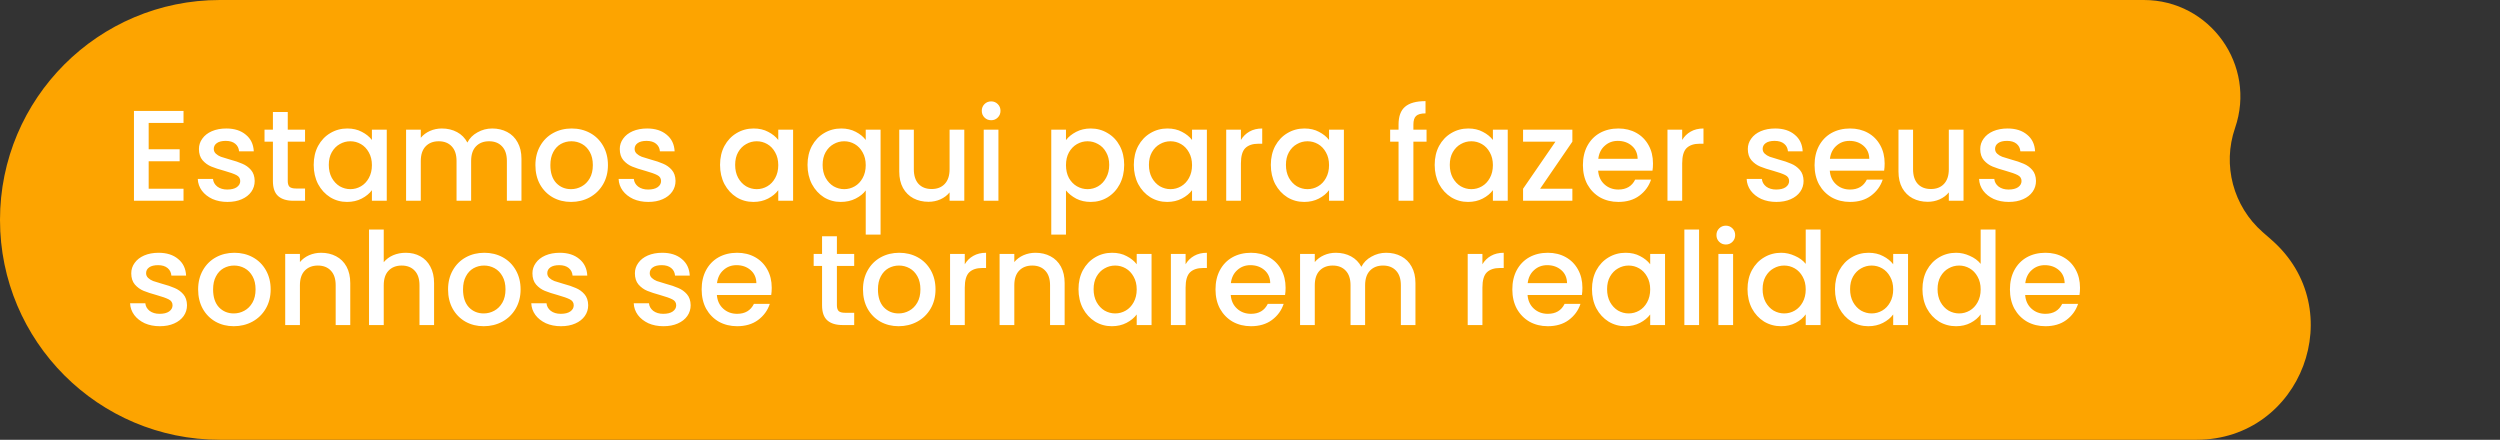<svg width="523" height="92" viewBox="0 0 523 92" fill="none" xmlns="http://www.w3.org/2000/svg">
<rect x="0" y="0" width="523" height="92" fill="#333333" stroke="none"/>
<path d="M0 46C0 20.595 20.595 0 46 0H448.483C462.356 0 472.098 13.668 467.572 26.782V26.782C464.892 34.546 467.182 43.16 473.363 48.568L475.217 50.19C491.795 64.696 481.536 92 459.508 92H46C20.595 92 0 71.405 0 46V46Z" fill="#FDA400"/>
<path d="M31.103 25.719V31.227H37.583V33.738H31.103V39.489H38.393V42H28.025V23.208H38.393V25.719H31.103ZM47.584 42.243C46.414 42.243 45.361 42.036 44.425 41.622C43.507 41.19 42.778 40.614 42.238 39.894C41.698 39.156 41.41 38.337 41.374 37.437H44.56C44.614 38.067 44.911 38.598 45.451 39.03C46.009 39.444 46.702 39.651 47.53 39.651C48.394 39.651 49.06 39.489 49.528 39.165C50.014 38.823 50.257 38.391 50.257 37.869C50.257 37.311 49.987 36.897 49.447 36.627C48.925 36.357 48.088 36.06 46.936 35.736C45.82 35.43 44.911 35.133 44.209 34.845C43.507 34.557 42.895 34.116 42.373 33.522C41.869 32.928 41.617 32.145 41.617 31.173C41.617 30.381 41.851 29.661 42.319 29.013C42.787 28.347 43.453 27.825 44.317 27.447C45.199 27.069 46.207 26.88 47.341 26.88C49.033 26.88 50.392 27.312 51.418 28.176C52.462 29.022 53.02 30.183 53.092 31.659H50.014C49.96 30.993 49.69 30.462 49.204 30.066C48.718 29.67 48.061 29.472 47.233 29.472C46.423 29.472 45.802 29.625 45.37 29.931C44.938 30.237 44.722 30.642 44.722 31.146C44.722 31.542 44.866 31.875 45.154 32.145C45.442 32.415 45.793 32.631 46.207 32.793C46.621 32.937 47.233 33.126 48.043 33.36C49.123 33.648 50.005 33.945 50.689 34.251C51.391 34.539 51.994 34.971 52.498 35.547C53.002 36.123 53.263 36.888 53.281 37.842C53.281 38.688 53.047 39.444 52.579 40.11C52.111 40.776 51.445 41.298 50.581 41.676C49.735 42.054 48.736 42.243 47.584 42.243ZM60.198 29.634V37.869C60.198 38.427 60.324 38.832 60.576 39.084C60.846 39.318 61.296 39.435 61.926 39.435H63.816V42H61.386C60 42 58.938 41.676 58.2 41.028C57.462 40.38 57.093 39.327 57.093 37.869V29.634H55.338V27.123H57.093V23.424H60.198V27.123H63.816V29.634H60.198ZM65.627 34.494C65.627 33 65.933 31.677 66.545 30.525C67.175 29.373 68.021 28.482 69.083 27.852C70.163 27.204 71.351 26.88 72.647 26.88C73.817 26.88 74.834 27.114 75.698 27.582C76.58 28.032 77.282 28.599 77.804 29.283V27.123H80.909V42H77.804V39.786C77.282 40.488 76.571 41.073 75.671 41.541C74.771 42.009 73.745 42.243 72.593 42.243C71.315 42.243 70.145 41.919 69.083 41.271C68.021 40.605 67.175 39.687 66.545 38.517C65.933 37.329 65.627 35.988 65.627 34.494ZM77.804 34.548C77.804 33.522 77.588 32.631 77.156 31.875C76.742 31.119 76.193 30.543 75.509 30.147C74.825 29.751 74.087 29.553 73.295 29.553C72.503 29.553 71.765 29.751 71.081 30.147C70.397 30.525 69.839 31.092 69.407 31.848C68.993 32.586 68.786 33.468 68.786 34.494C68.786 35.52 68.993 36.42 69.407 37.194C69.839 37.968 70.397 38.562 71.081 38.976C71.783 39.372 72.521 39.57 73.295 39.57C74.087 39.57 74.825 39.372 75.509 38.976C76.193 38.58 76.742 38.004 77.156 37.248C77.588 36.474 77.804 35.574 77.804 34.548ZM102.961 26.88C104.131 26.88 105.175 27.123 106.093 27.609C107.029 28.095 107.758 28.815 108.28 29.769C108.82 30.723 109.09 31.875 109.09 33.225V42H106.039V33.684C106.039 32.352 105.706 31.335 105.04 30.633C104.374 29.913 103.465 29.553 102.313 29.553C101.161 29.553 100.243 29.913 99.559 30.633C98.893 31.335 98.56 32.352 98.56 33.684V42H95.509V33.684C95.509 32.352 95.176 31.335 94.51 30.633C93.844 29.913 92.935 29.553 91.783 29.553C90.631 29.553 89.713 29.913 89.029 30.633C88.363 31.335 88.03 32.352 88.03 33.684V42H84.952V27.123H88.03V28.824C88.534 28.212 89.173 27.735 89.947 27.393C90.721 27.051 91.549 26.88 92.431 26.88C93.619 26.88 94.681 27.132 95.617 27.636C96.553 28.14 97.273 28.869 97.777 29.823C98.227 28.923 98.929 28.212 99.883 27.69C100.837 27.15 101.863 26.88 102.961 26.88ZM119.459 42.243C118.055 42.243 116.786 41.928 115.652 41.298C114.518 40.65 113.627 39.75 112.979 38.598C112.331 37.428 112.007 36.078 112.007 34.548C112.007 33.036 112.34 31.695 113.006 30.525C113.672 29.355 114.581 28.455 115.733 27.825C116.885 27.195 118.172 26.88 119.594 26.88C121.016 26.88 122.303 27.195 123.455 27.825C124.607 28.455 125.516 29.355 126.182 30.525C126.848 31.695 127.181 33.036 127.181 34.548C127.181 36.06 126.839 37.401 126.155 38.571C125.471 39.741 124.535 40.65 123.347 41.298C122.177 41.928 120.881 42.243 119.459 42.243ZM119.459 39.57C120.251 39.57 120.989 39.381 121.673 39.003C122.375 38.625 122.942 38.058 123.374 37.302C123.806 36.546 124.022 35.628 124.022 34.548C124.022 33.468 123.815 32.559 123.401 31.821C122.987 31.065 122.438 30.498 121.754 30.12C121.07 29.742 120.332 29.553 119.54 29.553C118.748 29.553 118.01 29.742 117.326 30.12C116.66 30.498 116.129 31.065 115.733 31.821C115.337 32.559 115.139 33.468 115.139 34.548C115.139 36.15 115.544 37.392 116.354 38.274C117.182 39.138 118.217 39.57 119.459 39.57ZM135.624 42.243C134.454 42.243 133.401 42.036 132.465 41.622C131.547 41.19 130.818 40.614 130.278 39.894C129.738 39.156 129.45 38.337 129.414 37.437H132.6C132.654 38.067 132.951 38.598 133.491 39.03C134.049 39.444 134.742 39.651 135.57 39.651C136.434 39.651 137.1 39.489 137.568 39.165C138.054 38.823 138.297 38.391 138.297 37.869C138.297 37.311 138.027 36.897 137.487 36.627C136.965 36.357 136.128 36.06 134.976 35.736C133.86 35.43 132.951 35.133 132.249 34.845C131.547 34.557 130.935 34.116 130.413 33.522C129.909 32.928 129.657 32.145 129.657 31.173C129.657 30.381 129.891 29.661 130.359 29.013C130.827 28.347 131.493 27.825 132.357 27.447C133.239 27.069 134.247 26.88 135.381 26.88C137.073 26.88 138.432 27.312 139.458 28.176C140.502 29.022 141.06 30.183 141.132 31.659H138.054C138 30.993 137.73 30.462 137.244 30.066C136.758 29.67 136.101 29.472 135.273 29.472C134.463 29.472 133.842 29.625 133.41 29.931C132.978 30.237 132.762 30.642 132.762 31.146C132.762 31.542 132.906 31.875 133.194 32.145C133.482 32.415 133.833 32.631 134.247 32.793C134.661 32.937 135.273 33.126 136.083 33.36C137.163 33.648 138.045 33.945 138.729 34.251C139.431 34.539 140.034 34.971 140.538 35.547C141.042 36.123 141.303 36.888 141.321 37.842C141.321 38.688 141.087 39.444 140.619 40.11C140.151 40.776 139.485 41.298 138.621 41.676C137.775 42.054 136.776 42.243 135.624 42.243ZM150.635 34.494C150.635 33 150.941 31.677 151.553 30.525C152.183 29.373 153.029 28.482 154.091 27.852C155.171 27.204 156.359 26.88 157.655 26.88C158.825 26.88 159.842 27.114 160.706 27.582C161.588 28.032 162.29 28.599 162.812 29.283V27.123H165.917V42H162.812V39.786C162.29 40.488 161.579 41.073 160.679 41.541C159.779 42.009 158.753 42.243 157.601 42.243C156.323 42.243 155.153 41.919 154.091 41.271C153.029 40.605 152.183 39.687 151.553 38.517C150.941 37.329 150.635 35.988 150.635 34.494ZM162.812 34.548C162.812 33.522 162.596 32.631 162.164 31.875C161.75 31.119 161.201 30.543 160.517 30.147C159.833 29.751 159.095 29.553 158.303 29.553C157.511 29.553 156.773 29.751 156.089 30.147C155.405 30.525 154.847 31.092 154.415 31.848C154.001 32.586 153.794 33.468 153.794 34.494C153.794 35.52 154.001 36.42 154.415 37.194C154.847 37.968 155.405 38.562 156.089 38.976C156.791 39.372 157.529 39.57 158.303 39.57C159.095 39.57 159.833 39.372 160.517 38.976C161.201 38.58 161.75 38.004 162.164 37.248C162.596 36.474 162.812 35.574 162.812 34.548ZM168.934 34.494C168.934 33 169.24 31.677 169.852 30.525C170.482 29.373 171.328 28.482 172.39 27.852C173.47 27.204 174.667 26.88 175.981 26.88C177.133 26.88 178.15 27.114 179.032 27.582C179.932 28.05 180.625 28.617 181.111 29.283V27.123H184.216V49.074H181.111V39.84C180.625 40.506 179.923 41.073 179.005 41.541C178.087 42.009 177.043 42.243 175.873 42.243C174.595 42.243 173.425 41.919 172.363 41.271C171.319 40.605 170.482 39.687 169.852 38.517C169.24 37.329 168.934 35.988 168.934 34.494ZM181.111 34.548C181.111 33.522 180.895 32.631 180.463 31.875C180.049 31.119 179.5 30.543 178.816 30.147C178.132 29.751 177.394 29.553 176.602 29.553C175.81 29.553 175.072 29.751 174.388 30.147C173.704 30.525 173.146 31.092 172.714 31.848C172.3 32.586 172.093 33.468 172.093 34.494C172.093 35.52 172.3 36.42 172.714 37.194C173.146 37.968 173.704 38.562 174.388 38.976C175.09 39.372 175.828 39.57 176.602 39.57C177.394 39.57 178.132 39.372 178.816 38.976C179.5 38.58 180.049 38.004 180.463 37.248C180.895 36.474 181.111 35.574 181.111 34.548ZM201.731 27.123V42H198.653V40.245C198.167 40.857 197.528 41.343 196.736 41.703C195.962 42.045 195.134 42.216 194.252 42.216C193.082 42.216 192.029 41.973 191.093 41.487C190.175 41.001 189.446 40.281 188.906 39.327C188.384 38.373 188.123 37.221 188.123 35.871V27.123H191.174V35.412C191.174 36.744 191.507 37.77 192.173 38.49C192.839 39.192 193.748 39.543 194.9 39.543C196.052 39.543 196.961 39.192 197.627 38.49C198.311 37.77 198.653 36.744 198.653 35.412V27.123H201.731ZM207.359 25.152C206.801 25.152 206.333 24.963 205.955 24.585C205.577 24.207 205.388 23.739 205.388 23.181C205.388 22.623 205.577 22.155 205.955 21.777C206.333 21.399 206.801 21.21 207.359 21.21C207.899 21.21 208.358 21.399 208.736 21.777C209.114 22.155 209.303 22.623 209.303 23.181C209.303 23.739 209.114 24.207 208.736 24.585C208.358 24.963 207.899 25.152 207.359 25.152ZM208.871 27.123V42H205.793V27.123H208.871ZM223.003 29.31C223.525 28.626 224.236 28.05 225.136 27.582C226.036 27.114 227.053 26.88 228.187 26.88C229.483 26.88 230.662 27.204 231.724 27.852C232.804 28.482 233.65 29.373 234.262 30.525C234.874 31.677 235.18 33 235.18 34.494C235.18 35.988 234.874 37.329 234.262 38.517C233.65 39.687 232.804 40.605 231.724 41.271C230.662 41.919 229.483 42.243 228.187 42.243C227.053 42.243 226.045 42.018 225.163 41.568C224.281 41.1 223.561 40.524 223.003 39.84V49.074H219.925V27.123H223.003V29.31ZM232.048 34.494C232.048 33.468 231.832 32.586 231.4 31.848C230.986 31.092 230.428 30.525 229.726 30.147C229.042 29.751 228.304 29.553 227.512 29.553C226.738 29.553 226 29.751 225.298 30.147C224.614 30.543 224.056 31.119 223.624 31.875C223.21 32.631 223.003 33.522 223.003 34.548C223.003 35.574 223.21 36.474 223.624 37.248C224.056 38.004 224.614 38.58 225.298 38.976C226 39.372 226.738 39.57 227.512 39.57C228.304 39.57 229.042 39.372 229.726 38.976C230.428 38.562 230.986 37.968 231.4 37.194C231.832 36.42 232.048 35.52 232.048 34.494ZM237.198 34.494C237.198 33 237.504 31.677 238.116 30.525C238.746 29.373 239.592 28.482 240.654 27.852C241.734 27.204 242.922 26.88 244.218 26.88C245.388 26.88 246.405 27.114 247.269 27.582C248.151 28.032 248.853 28.599 249.375 29.283V27.123H252.48V42H249.375V39.786C248.853 40.488 248.142 41.073 247.242 41.541C246.342 42.009 245.316 42.243 244.164 42.243C242.886 42.243 241.716 41.919 240.654 41.271C239.592 40.605 238.746 39.687 238.116 38.517C237.504 37.329 237.198 35.988 237.198 34.494ZM249.375 34.548C249.375 33.522 249.159 32.631 248.727 31.875C248.313 31.119 247.764 30.543 247.08 30.147C246.396 29.751 245.658 29.553 244.866 29.553C244.074 29.553 243.336 29.751 242.652 30.147C241.968 30.525 241.41 31.092 240.978 31.848C240.564 32.586 240.357 33.468 240.357 34.494C240.357 35.52 240.564 36.42 240.978 37.194C241.41 37.968 241.968 38.562 242.652 38.976C243.354 39.372 244.092 39.57 244.866 39.57C245.658 39.57 246.396 39.372 247.08 38.976C247.764 38.58 248.313 38.004 248.727 37.248C249.159 36.474 249.375 35.574 249.375 34.548ZM259.601 29.283C260.051 28.527 260.645 27.942 261.383 27.528C262.139 27.096 263.03 26.88 264.056 26.88V30.066H263.273C262.067 30.066 261.149 30.372 260.519 30.984C259.907 31.596 259.601 32.658 259.601 34.17V42H256.523V27.123H259.601V29.283ZM265.859 34.494C265.859 33 266.165 31.677 266.777 30.525C267.407 29.373 268.253 28.482 269.315 27.852C270.395 27.204 271.583 26.88 272.879 26.88C274.049 26.88 275.066 27.114 275.93 27.582C276.812 28.032 277.514 28.599 278.036 29.283V27.123H281.141V42H278.036V39.786C277.514 40.488 276.803 41.073 275.903 41.541C275.003 42.009 273.977 42.243 272.825 42.243C271.547 42.243 270.377 41.919 269.315 41.271C268.253 40.605 267.407 39.687 266.777 38.517C266.165 37.329 265.859 35.988 265.859 34.494ZM278.036 34.548C278.036 33.522 277.82 32.631 277.388 31.875C276.974 31.119 276.425 30.543 275.741 30.147C275.057 29.751 274.319 29.553 273.527 29.553C272.735 29.553 271.997 29.751 271.313 30.147C270.629 30.525 270.071 31.092 269.639 31.848C269.225 32.586 269.018 33.468 269.018 34.494C269.018 35.52 269.225 36.42 269.639 37.194C270.071 37.968 270.629 38.562 271.313 38.976C272.015 39.372 272.753 39.57 273.527 39.57C274.319 39.57 275.057 39.372 275.741 38.976C276.425 38.58 276.974 38.004 277.388 37.248C277.82 36.474 278.036 35.574 278.036 34.548ZM298.435 29.634H295.681V42H292.576V29.634H290.821V27.123H292.576V26.07C292.576 24.36 293.026 23.118 293.926 22.344C294.844 21.552 296.275 21.156 298.219 21.156V23.721C297.283 23.721 296.626 23.901 296.248 24.261C295.87 24.603 295.681 25.206 295.681 26.07V27.123H298.435V29.634ZM300.137 34.494C300.137 33 300.443 31.677 301.055 30.525C301.685 29.373 302.531 28.482 303.593 27.852C304.673 27.204 305.861 26.88 307.157 26.88C308.327 26.88 309.344 27.114 310.208 27.582C311.09 28.032 311.792 28.599 312.314 29.283V27.123H315.419V42H312.314V39.786C311.792 40.488 311.081 41.073 310.181 41.541C309.281 42.009 308.255 42.243 307.103 42.243C305.825 42.243 304.655 41.919 303.593 41.271C302.531 40.605 301.685 39.687 301.055 38.517C300.443 37.329 300.137 35.988 300.137 34.494ZM312.314 34.548C312.314 33.522 312.098 32.631 311.666 31.875C311.252 31.119 310.703 30.543 310.019 30.147C309.335 29.751 308.597 29.553 307.805 29.553C307.013 29.553 306.275 29.751 305.591 30.147C304.907 30.525 304.349 31.092 303.917 31.848C303.503 32.586 303.296 33.468 303.296 34.494C303.296 35.52 303.503 36.42 303.917 37.194C304.349 37.968 304.907 38.562 305.591 38.976C306.293 39.372 307.031 39.57 307.805 39.57C308.597 39.57 309.335 39.372 310.019 38.976C310.703 38.58 311.252 38.004 311.666 37.248C312.098 36.474 312.314 35.574 312.314 34.548ZM322.189 39.489H328.939V42H318.625V39.489L325.402 29.634H318.625V27.123H328.939V29.634L322.189 39.489ZM345.806 34.197C345.806 34.755 345.77 35.259 345.698 35.709H334.331C334.421 36.897 334.862 37.851 335.654 38.571C336.446 39.291 337.418 39.651 338.57 39.651C340.226 39.651 341.396 38.958 342.08 37.572H345.401C344.951 38.94 344.132 40.065 342.944 40.947C341.774 41.811 340.316 42.243 338.57 42.243C337.148 42.243 335.87 41.928 334.736 41.298C333.62 40.65 332.738 39.75 332.09 38.598C331.46 37.428 331.145 36.078 331.145 34.548C331.145 33.018 331.451 31.677 332.063 30.525C332.693 29.355 333.566 28.455 334.682 27.825C335.816 27.195 337.112 26.88 338.57 26.88C339.974 26.88 341.225 27.186 342.323 27.798C343.421 28.41 344.276 29.274 344.888 30.39C345.5 31.488 345.806 32.757 345.806 34.197ZM342.593 33.225C342.575 32.091 342.17 31.182 341.378 30.498C340.586 29.814 339.605 29.472 338.435 29.472C337.373 29.472 336.464 29.814 335.708 30.498C334.952 31.164 334.502 32.073 334.358 33.225H342.593ZM351.913 29.283C352.363 28.527 352.957 27.942 353.695 27.528C354.451 27.096 355.342 26.88 356.368 26.88V30.066H355.585C354.379 30.066 353.461 30.372 352.831 30.984C352.219 31.596 351.913 32.658 351.913 34.17V42H348.835V27.123H351.913V29.283ZM371.611 42.243C370.441 42.243 369.388 42.036 368.452 41.622C367.534 41.19 366.805 40.614 366.265 39.894C365.725 39.156 365.437 38.337 365.401 37.437H368.587C368.641 38.067 368.938 38.598 369.478 39.03C370.036 39.444 370.729 39.651 371.557 39.651C372.421 39.651 373.087 39.489 373.555 39.165C374.041 38.823 374.284 38.391 374.284 37.869C374.284 37.311 374.014 36.897 373.474 36.627C372.952 36.357 372.115 36.06 370.963 35.736C369.847 35.43 368.938 35.133 368.236 34.845C367.534 34.557 366.922 34.116 366.4 33.522C365.896 32.928 365.644 32.145 365.644 31.173C365.644 30.381 365.878 29.661 366.346 29.013C366.814 28.347 367.48 27.825 368.344 27.447C369.226 27.069 370.234 26.88 371.368 26.88C373.06 26.88 374.419 27.312 375.445 28.176C376.489 29.022 377.047 30.183 377.119 31.659H374.041C373.987 30.993 373.717 30.462 373.231 30.066C372.745 29.67 372.088 29.472 371.26 29.472C370.45 29.472 369.829 29.625 369.397 29.931C368.965 30.237 368.749 30.642 368.749 31.146C368.749 31.542 368.893 31.875 369.181 32.145C369.469 32.415 369.82 32.631 370.234 32.793C370.648 32.937 371.26 33.126 372.07 33.36C373.15 33.648 374.032 33.945 374.716 34.251C375.418 34.539 376.021 34.971 376.525 35.547C377.029 36.123 377.29 36.888 377.308 37.842C377.308 38.688 377.074 39.444 376.606 40.11C376.138 40.776 375.472 41.298 374.608 41.676C373.762 42.054 372.763 42.243 371.611 42.243ZM394.268 34.197C394.268 34.755 394.232 35.259 394.16 35.709H382.793C382.883 36.897 383.324 37.851 384.116 38.571C384.908 39.291 385.88 39.651 387.032 39.651C388.688 39.651 389.858 38.958 390.542 37.572H393.863C393.413 38.94 392.594 40.065 391.406 40.947C390.236 41.811 388.778 42.243 387.032 42.243C385.61 42.243 384.332 41.928 383.198 41.298C382.082 40.65 381.2 39.75 380.552 38.598C379.922 37.428 379.607 36.078 379.607 34.548C379.607 33.018 379.913 31.677 380.525 30.525C381.155 29.355 382.028 28.455 383.144 27.825C384.278 27.195 385.574 26.88 387.032 26.88C388.436 26.88 389.687 27.186 390.785 27.798C391.883 28.41 392.738 29.274 393.35 30.39C393.962 31.488 394.268 32.757 394.268 34.197ZM391.055 33.225C391.037 32.091 390.632 31.182 389.84 30.498C389.048 29.814 388.067 29.472 386.897 29.472C385.835 29.472 384.926 29.814 384.17 30.498C383.414 31.164 382.964 32.073 382.82 33.225H391.055ZM410.77 27.123V42H407.692V40.245C407.206 40.857 406.567 41.343 405.775 41.703C405.001 42.045 404.173 42.216 403.291 42.216C402.121 42.216 401.068 41.973 400.132 41.487C399.214 41.001 398.485 40.281 397.945 39.327C397.423 38.373 397.162 37.221 397.162 35.871V27.123H400.213V35.412C400.213 36.744 400.546 37.77 401.212 38.49C401.878 39.192 402.787 39.543 403.939 39.543C405.091 39.543 406 39.192 406.666 38.49C407.35 37.77 407.692 36.744 407.692 35.412V27.123H410.77ZM420.232 42.243C419.062 42.243 418.009 42.036 417.073 41.622C416.155 41.19 415.426 40.614 414.886 39.894C414.346 39.156 414.058 38.337 414.022 37.437H417.208C417.262 38.067 417.559 38.598 418.099 39.03C418.657 39.444 419.35 39.651 420.178 39.651C421.042 39.651 421.708 39.489 422.176 39.165C422.662 38.823 422.905 38.391 422.905 37.869C422.905 37.311 422.635 36.897 422.095 36.627C421.573 36.357 420.736 36.06 419.584 35.736C418.468 35.43 417.559 35.133 416.857 34.845C416.155 34.557 415.543 34.116 415.021 33.522C414.517 32.928 414.265 32.145 414.265 31.173C414.265 30.381 414.499 29.661 414.967 29.013C415.435 28.347 416.101 27.825 416.965 27.447C417.847 27.069 418.855 26.88 419.989 26.88C421.681 26.88 423.04 27.312 424.066 28.176C425.11 29.022 425.668 30.183 425.74 31.659H422.662C422.608 30.993 422.338 30.462 421.852 30.066C421.366 29.67 420.709 29.472 419.881 29.472C419.071 29.472 418.45 29.625 418.018 29.931C417.586 30.237 417.37 30.642 417.37 31.146C417.37 31.542 417.514 31.875 417.802 32.145C418.09 32.415 418.441 32.631 418.855 32.793C419.269 32.937 419.881 33.126 420.691 33.36C421.771 33.648 422.653 33.945 423.337 34.251C424.039 34.539 424.642 34.971 425.146 35.547C425.65 36.123 425.911 36.888 425.929 37.842C425.929 38.688 425.695 39.444 425.227 40.11C424.759 40.776 424.093 41.298 423.229 41.676C422.383 42.054 421.384 42.243 420.232 42.243ZM33.425 68.243C32.255 68.243 31.202 68.036 30.266 67.622C29.348 67.19 28.619 66.614 28.079 65.894C27.539 65.156 27.251 64.337 27.215 63.437H30.401C30.455 64.067 30.752 64.598 31.292 65.03C31.85 65.444 32.543 65.651 33.371 65.651C34.235 65.651 34.901 65.489 35.369 65.165C35.855 64.823 36.098 64.391 36.098 63.869C36.098 63.311 35.828 62.897 35.288 62.627C34.766 62.357 33.929 62.06 32.777 61.736C31.661 61.43 30.752 61.133 30.05 60.845C29.348 60.557 28.736 60.116 28.214 59.522C27.71 58.928 27.458 58.145 27.458 57.173C27.458 56.381 27.692 55.661 28.16 55.013C28.628 54.347 29.294 53.825 30.158 53.447C31.04 53.069 32.048 52.88 33.182 52.88C34.874 52.88 36.233 53.312 37.259 54.176C38.303 55.022 38.861 56.183 38.933 57.659H35.855C35.801 56.993 35.531 56.462 35.045 56.066C34.559 55.67 33.902 55.472 33.074 55.472C32.264 55.472 31.643 55.625 31.211 55.931C30.779 56.237 30.563 56.642 30.563 57.146C30.563 57.542 30.707 57.875 30.995 58.145C31.283 58.415 31.634 58.631 32.048 58.793C32.462 58.937 33.074 59.126 33.884 59.36C34.964 59.648 35.846 59.945 36.53 60.251C37.232 60.539 37.835 60.971 38.339 61.547C38.843 62.123 39.104 62.888 39.122 63.842C39.122 64.688 38.888 65.444 38.42 66.11C37.952 66.776 37.286 67.298 36.422 67.676C35.576 68.054 34.577 68.243 33.425 68.243ZM48.901 68.243C47.497 68.243 46.228 67.928 45.094 67.298C43.96 66.65 43.069 65.75 42.421 64.598C41.773 63.428 41.449 62.078 41.449 60.548C41.449 59.036 41.782 57.695 42.448 56.525C43.114 55.355 44.023 54.455 45.175 53.825C46.327 53.195 47.614 52.88 49.036 52.88C50.458 52.88 51.745 53.195 52.897 53.825C54.049 54.455 54.958 55.355 55.624 56.525C56.29 57.695 56.623 59.036 56.623 60.548C56.623 62.06 56.281 63.401 55.597 64.571C54.913 65.741 53.977 66.65 52.789 67.298C51.619 67.928 50.323 68.243 48.901 68.243ZM48.901 65.57C49.693 65.57 50.431 65.381 51.115 65.003C51.817 64.625 52.384 64.058 52.816 63.302C53.248 62.546 53.464 61.628 53.464 60.548C53.464 59.468 53.257 58.559 52.843 57.821C52.429 57.065 51.88 56.498 51.196 56.12C50.512 55.742 49.774 55.553 48.982 55.553C48.19 55.553 47.452 55.742 46.768 56.12C46.102 56.498 45.571 57.065 45.175 57.821C44.779 58.559 44.581 59.468 44.581 60.548C44.581 62.15 44.986 63.392 45.796 64.274C46.624 65.138 47.659 65.57 48.901 65.57ZM67.172 52.88C68.342 52.88 69.386 53.123 70.304 53.609C71.24 54.095 71.969 54.815 72.491 55.769C73.013 56.723 73.274 57.875 73.274 59.225V68H70.223V59.684C70.223 58.352 69.89 57.335 69.224 56.633C68.558 55.913 67.649 55.553 66.497 55.553C65.345 55.553 64.427 55.913 63.743 56.633C63.077 57.335 62.744 58.352 62.744 59.684V68H59.666V53.123H62.744V54.824C63.248 54.212 63.887 53.735 64.661 53.393C65.453 53.051 66.29 52.88 67.172 52.88ZM84.895 52.88C86.029 52.88 87.037 53.123 87.919 53.609C88.819 54.095 89.521 54.815 90.025 55.769C90.547 56.723 90.808 57.875 90.808 59.225V68H87.757V59.684C87.757 58.352 87.424 57.335 86.758 56.633C86.092 55.913 85.183 55.553 84.031 55.553C82.879 55.553 81.961 55.913 81.277 56.633C80.611 57.335 80.278 58.352 80.278 59.684V68H77.2V48.02H80.278V54.851C80.8 54.221 81.457 53.735 82.249 53.393C83.059 53.051 83.941 52.88 84.895 52.88ZM101.187 68.243C99.783 68.243 98.514 67.928 97.38 67.298C96.246 66.65 95.355 65.75 94.707 64.598C94.059 63.428 93.735 62.078 93.735 60.548C93.735 59.036 94.068 57.695 94.734 56.525C95.4 55.355 96.309 54.455 97.461 53.825C98.613 53.195 99.9 52.88 101.322 52.88C102.744 52.88 104.031 53.195 105.183 53.825C106.335 54.455 107.244 55.355 107.91 56.525C108.576 57.695 108.909 59.036 108.909 60.548C108.909 62.06 108.567 63.401 107.883 64.571C107.199 65.741 106.263 66.65 105.075 67.298C103.905 67.928 102.609 68.243 101.187 68.243ZM101.187 65.57C101.979 65.57 102.717 65.381 103.401 65.003C104.103 64.625 104.67 64.058 105.102 63.302C105.534 62.546 105.75 61.628 105.75 60.548C105.75 59.468 105.543 58.559 105.129 57.821C104.715 57.065 104.166 56.498 103.482 56.12C102.798 55.742 102.06 55.553 101.268 55.553C100.476 55.553 99.738 55.742 99.054 56.12C98.388 56.498 97.857 57.065 97.461 57.821C97.065 58.559 96.867 59.468 96.867 60.548C96.867 62.15 97.272 63.392 98.082 64.274C98.91 65.138 99.945 65.57 101.187 65.57ZM117.352 68.243C116.182 68.243 115.129 68.036 114.193 67.622C113.275 67.19 112.546 66.614 112.006 65.894C111.466 65.156 111.178 64.337 111.142 63.437H114.328C114.382 64.067 114.679 64.598 115.219 65.03C115.777 65.444 116.47 65.651 117.298 65.651C118.162 65.651 118.828 65.489 119.296 65.165C119.782 64.823 120.025 64.391 120.025 63.869C120.025 63.311 119.755 62.897 119.215 62.627C118.693 62.357 117.856 62.06 116.704 61.736C115.588 61.43 114.679 61.133 113.977 60.845C113.275 60.557 112.663 60.116 112.141 59.522C111.637 58.928 111.385 58.145 111.385 57.173C111.385 56.381 111.619 55.661 112.087 55.013C112.555 54.347 113.221 53.825 114.085 53.447C114.967 53.069 115.975 52.88 117.109 52.88C118.801 52.88 120.16 53.312 121.186 54.176C122.23 55.022 122.788 56.183 122.86 57.659H119.782C119.728 56.993 119.458 56.462 118.972 56.066C118.486 55.67 117.829 55.472 117.001 55.472C116.191 55.472 115.57 55.625 115.138 55.931C114.706 56.237 114.49 56.642 114.49 57.146C114.49 57.542 114.634 57.875 114.922 58.145C115.21 58.415 115.561 58.631 115.975 58.793C116.389 58.937 117.001 59.126 117.811 59.36C118.891 59.648 119.773 59.945 120.457 60.251C121.159 60.539 121.762 60.971 122.266 61.547C122.77 62.123 123.031 62.888 123.049 63.842C123.049 64.688 122.815 65.444 122.347 66.11C121.879 66.776 121.213 67.298 120.349 67.676C119.503 68.054 118.504 68.243 117.352 68.243ZM138.788 68.243C137.618 68.243 136.565 68.036 135.629 67.622C134.711 67.19 133.982 66.614 133.442 65.894C132.902 65.156 132.614 64.337 132.578 63.437H135.764C135.818 64.067 136.115 64.598 136.655 65.03C137.213 65.444 137.906 65.651 138.734 65.651C139.598 65.651 140.264 65.489 140.732 65.165C141.218 64.823 141.461 64.391 141.461 63.869C141.461 63.311 141.191 62.897 140.651 62.627C140.129 62.357 139.292 62.06 138.14 61.736C137.024 61.43 136.115 61.133 135.413 60.845C134.711 60.557 134.099 60.116 133.577 59.522C133.073 58.928 132.821 58.145 132.821 57.173C132.821 56.381 133.055 55.661 133.523 55.013C133.991 54.347 134.657 53.825 135.521 53.447C136.403 53.069 137.411 52.88 138.545 52.88C140.237 52.88 141.596 53.312 142.622 54.176C143.666 55.022 144.224 56.183 144.296 57.659H141.218C141.164 56.993 140.894 56.462 140.408 56.066C139.922 55.67 139.265 55.472 138.437 55.472C137.627 55.472 137.006 55.625 136.574 55.931C136.142 56.237 135.926 56.642 135.926 57.146C135.926 57.542 136.07 57.875 136.358 58.145C136.646 58.415 136.997 58.631 137.411 58.793C137.825 58.937 138.437 59.126 139.247 59.36C140.327 59.648 141.209 59.945 141.893 60.251C142.595 60.539 143.198 60.971 143.702 61.547C144.206 62.123 144.467 62.888 144.485 63.842C144.485 64.688 144.251 65.444 143.783 66.11C143.315 66.776 142.649 67.298 141.785 67.676C140.939 68.054 139.94 68.243 138.788 68.243ZM161.446 60.197C161.446 60.755 161.41 61.259 161.338 61.709H149.971C150.061 62.897 150.502 63.851 151.294 64.571C152.086 65.291 153.058 65.651 154.21 65.651C155.866 65.651 157.036 64.958 157.72 63.572H161.041C160.591 64.94 159.772 66.065 158.584 66.947C157.414 67.811 155.956 68.243 154.21 68.243C152.788 68.243 151.51 67.928 150.376 67.298C149.26 66.65 148.378 65.75 147.73 64.598C147.1 63.428 146.785 62.078 146.785 60.548C146.785 59.018 147.091 57.677 147.703 56.525C148.333 55.355 149.206 54.455 150.322 53.825C151.456 53.195 152.752 52.88 154.21 52.88C155.614 52.88 156.865 53.186 157.963 53.798C159.061 54.41 159.916 55.274 160.528 56.39C161.14 57.488 161.446 58.757 161.446 60.197ZM158.233 59.225C158.215 58.091 157.81 57.182 157.018 56.498C156.226 55.814 155.245 55.472 154.075 55.472C153.013 55.472 152.104 55.814 151.348 56.498C150.592 57.164 150.142 58.073 149.998 59.225H158.233ZM175.08 55.634V63.869C175.08 64.427 175.206 64.832 175.458 65.084C175.728 65.318 176.178 65.435 176.808 65.435H178.698V68H176.268C174.882 68 173.82 67.676 173.082 67.028C172.344 66.38 171.975 65.327 171.975 63.869V55.634H170.22V53.123H171.975V49.424H175.08V53.123H178.698V55.634H175.08ZM187.988 68.243C186.584 68.243 185.315 67.928 184.181 67.298C183.047 66.65 182.156 65.75 181.508 64.598C180.86 63.428 180.536 62.078 180.536 60.548C180.536 59.036 180.869 57.695 181.535 56.525C182.201 55.355 183.11 54.455 184.262 53.825C185.414 53.195 186.701 52.88 188.123 52.88C189.545 52.88 190.832 53.195 191.984 53.825C193.136 54.455 194.045 55.355 194.711 56.525C195.377 57.695 195.71 59.036 195.71 60.548C195.71 62.06 195.368 63.401 194.684 64.571C194 65.741 193.064 66.65 191.876 67.298C190.706 67.928 189.41 68.243 187.988 68.243ZM187.988 65.57C188.78 65.57 189.518 65.381 190.202 65.003C190.904 64.625 191.471 64.058 191.903 63.302C192.335 62.546 192.551 61.628 192.551 60.548C192.551 59.468 192.344 58.559 191.93 57.821C191.516 57.065 190.967 56.498 190.283 56.12C189.599 55.742 188.861 55.553 188.069 55.553C187.277 55.553 186.539 55.742 185.855 56.12C185.189 56.498 184.658 57.065 184.262 57.821C183.866 58.559 183.668 59.468 183.668 60.548C183.668 62.15 184.073 63.392 184.883 64.274C185.711 65.138 186.746 65.57 187.988 65.57ZM201.831 55.283C202.281 54.527 202.875 53.942 203.613 53.528C204.369 53.096 205.26 52.88 206.286 52.88V56.066H205.503C204.297 56.066 203.379 56.372 202.749 56.984C202.137 57.596 201.831 58.658 201.831 60.17V68H198.753V53.123H201.831V55.283ZM216.621 52.88C217.791 52.88 218.835 53.123 219.753 53.609C220.689 54.095 221.418 54.815 221.94 55.769C222.462 56.723 222.723 57.875 222.723 59.225V68H219.672V59.684C219.672 58.352 219.339 57.335 218.673 56.633C218.007 55.913 217.098 55.553 215.946 55.553C214.794 55.553 213.876 55.913 213.192 56.633C212.526 57.335 212.193 58.352 212.193 59.684V68H209.115V53.123H212.193V54.824C212.697 54.212 213.336 53.735 214.11 53.393C214.902 53.051 215.739 52.88 216.621 52.88ZM225.623 60.494C225.623 59 225.929 57.677 226.541 56.525C227.171 55.373 228.017 54.482 229.079 53.852C230.159 53.204 231.347 52.88 232.643 52.88C233.813 52.88 234.83 53.114 235.694 53.582C236.576 54.032 237.278 54.599 237.8 55.283V53.123H240.905V68H237.8V65.786C237.278 66.488 236.567 67.073 235.667 67.541C234.767 68.009 233.741 68.243 232.589 68.243C231.311 68.243 230.141 67.919 229.079 67.271C228.017 66.605 227.171 65.687 226.541 64.517C225.929 63.329 225.623 61.988 225.623 60.494ZM237.8 60.548C237.8 59.522 237.584 58.631 237.152 57.875C236.738 57.119 236.189 56.543 235.505 56.147C234.821 55.751 234.083 55.553 233.291 55.553C232.499 55.553 231.761 55.751 231.077 56.147C230.393 56.525 229.835 57.092 229.403 57.848C228.989 58.586 228.782 59.468 228.782 60.494C228.782 61.52 228.989 62.42 229.403 63.194C229.835 63.968 230.393 64.562 231.077 64.976C231.779 65.372 232.517 65.57 233.291 65.57C234.083 65.57 234.821 65.372 235.505 64.976C236.189 64.58 236.738 64.004 237.152 63.248C237.584 62.474 237.8 61.574 237.8 60.548ZM248.026 55.283C248.476 54.527 249.07 53.942 249.808 53.528C250.564 53.096 251.455 52.88 252.481 52.88V56.066H251.698C250.492 56.066 249.574 56.372 248.944 56.984C248.332 57.596 248.026 58.658 248.026 60.17V68H244.948V53.123H248.026V55.283ZM268.945 60.197C268.945 60.755 268.909 61.259 268.837 61.709H257.47C257.56 62.897 258.001 63.851 258.793 64.571C259.585 65.291 260.557 65.651 261.709 65.651C263.365 65.651 264.535 64.958 265.219 63.572H268.54C268.09 64.94 267.271 66.065 266.083 66.947C264.913 67.811 263.455 68.243 261.709 68.243C260.287 68.243 259.009 67.928 257.875 67.298C256.759 66.65 255.877 65.75 255.229 64.598C254.599 63.428 254.284 62.078 254.284 60.548C254.284 59.018 254.59 57.677 255.202 56.525C255.832 55.355 256.705 54.455 257.821 53.825C258.955 53.195 260.251 52.88 261.709 52.88C263.113 52.88 264.364 53.186 265.462 53.798C266.56 54.41 267.415 55.274 268.027 56.39C268.639 57.488 268.945 58.757 268.945 60.197ZM265.732 59.225C265.714 58.091 265.309 57.182 264.517 56.498C263.725 55.814 262.744 55.472 261.574 55.472C260.512 55.472 259.603 55.814 258.847 56.498C258.091 57.164 257.641 58.073 257.497 59.225H265.732ZM289.983 52.88C291.153 52.88 292.197 53.123 293.115 53.609C294.051 54.095 294.78 54.815 295.302 55.769C295.842 56.723 296.112 57.875 296.112 59.225V68H293.061V59.684C293.061 58.352 292.728 57.335 292.062 56.633C291.396 55.913 290.487 55.553 289.335 55.553C288.183 55.553 287.265 55.913 286.581 56.633C285.915 57.335 285.582 58.352 285.582 59.684V68H282.531V59.684C282.531 58.352 282.198 57.335 281.532 56.633C280.866 55.913 279.957 55.553 278.805 55.553C277.653 55.553 276.735 55.913 276.051 56.633C275.385 57.335 275.052 58.352 275.052 59.684V68H271.974V53.123H275.052V54.824C275.556 54.212 276.195 53.735 276.969 53.393C277.743 53.051 278.571 52.88 279.453 52.88C280.641 52.88 281.703 53.132 282.639 53.636C283.575 54.14 284.295 54.869 284.799 55.823C285.249 54.923 285.951 54.212 286.905 53.69C287.859 53.15 288.885 52.88 289.983 52.88ZM310.121 55.283C310.571 54.527 311.165 53.942 311.903 53.528C312.659 53.096 313.55 52.88 314.576 52.88V56.066H313.793C312.587 56.066 311.669 56.372 311.039 56.984C310.427 57.596 310.121 58.658 310.121 60.17V68H307.043V53.123H310.121V55.283ZM331.04 60.197C331.04 60.755 331.004 61.259 330.932 61.709H319.565C319.655 62.897 320.096 63.851 320.888 64.571C321.68 65.291 322.652 65.651 323.804 65.651C325.46 65.651 326.63 64.958 327.314 63.572H330.635C330.185 64.94 329.366 66.065 328.178 66.947C327.008 67.811 325.55 68.243 323.804 68.243C322.382 68.243 321.104 67.928 319.97 67.298C318.854 66.65 317.972 65.75 317.324 64.598C316.694 63.428 316.379 62.078 316.379 60.548C316.379 59.018 316.685 57.677 317.297 56.525C317.927 55.355 318.8 54.455 319.916 53.825C321.05 53.195 322.346 52.88 323.804 52.88C325.208 52.88 326.459 53.186 327.557 53.798C328.655 54.41 329.51 55.274 330.122 56.39C330.734 57.488 331.04 58.757 331.04 60.197ZM327.827 59.225C327.809 58.091 327.404 57.182 326.612 56.498C325.82 55.814 324.839 55.472 323.669 55.472C322.607 55.472 321.698 55.814 320.942 56.498C320.186 57.164 319.736 58.073 319.592 59.225H327.827ZM333.043 60.494C333.043 59 333.349 57.677 333.961 56.525C334.591 55.373 335.437 54.482 336.499 53.852C337.579 53.204 338.767 52.88 340.063 52.88C341.233 52.88 342.25 53.114 343.114 53.582C343.996 54.032 344.698 54.599 345.22 55.283V53.123H348.325V68H345.22V65.786C344.698 66.488 343.987 67.073 343.087 67.541C342.187 68.009 341.161 68.243 340.009 68.243C338.731 68.243 337.561 67.919 336.499 67.271C335.437 66.605 334.591 65.687 333.961 64.517C333.349 63.329 333.043 61.988 333.043 60.494ZM345.22 60.548C345.22 59.522 345.004 58.631 344.572 57.875C344.158 57.119 343.609 56.543 342.925 56.147C342.241 55.751 341.503 55.553 340.711 55.553C339.919 55.553 339.181 55.751 338.497 56.147C337.813 56.525 337.255 57.092 336.823 57.848C336.409 58.586 336.202 59.468 336.202 60.494C336.202 61.52 336.409 62.42 336.823 63.194C337.255 63.968 337.813 64.562 338.497 64.976C339.199 65.372 339.937 65.57 340.711 65.57C341.503 65.57 342.241 65.372 342.925 64.976C343.609 64.58 344.158 64.004 344.572 63.248C345.004 62.474 345.22 61.574 345.22 60.548ZM355.446 48.02V68H352.368V48.02H355.446ZM361.053 51.152C360.495 51.152 360.027 50.963 359.649 50.585C359.271 50.207 359.082 49.739 359.082 49.181C359.082 48.623 359.271 48.155 359.649 47.777C360.027 47.399 360.495 47.21 361.053 47.21C361.593 47.21 362.052 47.399 362.43 47.777C362.808 48.155 362.997 48.623 362.997 49.181C362.997 49.739 362.808 50.207 362.43 50.585C362.052 50.963 361.593 51.152 361.053 51.152ZM362.565 53.123V68H359.487V53.123H362.565ZM365.58 60.494C365.58 59 365.886 57.677 366.498 56.525C367.128 55.373 367.974 54.482 369.036 53.852C370.116 53.204 371.313 52.88 372.627 52.88C373.599 52.88 374.553 53.096 375.489 53.528C376.443 53.942 377.199 54.5 377.757 55.202V48.02H380.862V68H377.757V65.759C377.253 66.479 376.551 67.073 375.651 67.541C374.769 68.009 373.752 68.243 372.6 68.243C371.304 68.243 370.116 67.919 369.036 67.271C367.974 66.605 367.128 65.687 366.498 64.517C365.886 63.329 365.58 61.988 365.58 60.494ZM377.757 60.548C377.757 59.522 377.541 58.631 377.109 57.875C376.695 57.119 376.146 56.543 375.462 56.147C374.778 55.751 374.04 55.553 373.248 55.553C372.456 55.553 371.718 55.751 371.034 56.147C370.35 56.525 369.792 57.092 369.36 57.848C368.946 58.586 368.739 59.468 368.739 60.494C368.739 61.52 368.946 62.42 369.36 63.194C369.792 63.968 370.35 64.562 371.034 64.976C371.736 65.372 372.474 65.57 373.248 65.57C374.04 65.57 374.778 65.372 375.462 64.976C376.146 64.58 376.695 64.004 377.109 63.248C377.541 62.474 377.757 61.574 377.757 60.548ZM383.879 60.494C383.879 59 384.185 57.677 384.797 56.525C385.427 55.373 386.273 54.482 387.335 53.852C388.415 53.204 389.603 52.88 390.899 52.88C392.069 52.88 393.086 53.114 393.95 53.582C394.832 54.032 395.534 54.599 396.056 55.283V53.123H399.161V68H396.056V65.786C395.534 66.488 394.823 67.073 393.923 67.541C393.023 68.009 391.997 68.243 390.845 68.243C389.567 68.243 388.397 67.919 387.335 67.271C386.273 66.605 385.427 65.687 384.797 64.517C384.185 63.329 383.879 61.988 383.879 60.494ZM396.056 60.548C396.056 59.522 395.84 58.631 395.408 57.875C394.994 57.119 394.445 56.543 393.761 56.147C393.077 55.751 392.339 55.553 391.547 55.553C390.755 55.553 390.017 55.751 389.333 56.147C388.649 56.525 388.091 57.092 387.659 57.848C387.245 58.586 387.038 59.468 387.038 60.494C387.038 61.52 387.245 62.42 387.659 63.194C388.091 63.968 388.649 64.562 389.333 64.976C390.035 65.372 390.773 65.57 391.547 65.57C392.339 65.57 393.077 65.372 393.761 64.976C394.445 64.58 394.994 64.004 395.408 63.248C395.84 62.474 396.056 61.574 396.056 60.548ZM402.178 60.494C402.178 59 402.484 57.677 403.096 56.525C403.726 55.373 404.572 54.482 405.634 53.852C406.714 53.204 407.911 52.88 409.225 52.88C410.197 52.88 411.151 53.096 412.087 53.528C413.041 53.942 413.797 54.5 414.355 55.202V48.02H417.46V68H414.355V65.759C413.851 66.479 413.149 67.073 412.249 67.541C411.367 68.009 410.35 68.243 409.198 68.243C407.902 68.243 406.714 67.919 405.634 67.271C404.572 66.605 403.726 65.687 403.096 64.517C402.484 63.329 402.178 61.988 402.178 60.494ZM414.355 60.548C414.355 59.522 414.139 58.631 413.707 57.875C413.293 57.119 412.744 56.543 412.06 56.147C411.376 55.751 410.638 55.553 409.846 55.553C409.054 55.553 408.316 55.751 407.632 56.147C406.948 56.525 406.39 57.092 405.958 57.848C405.544 58.586 405.337 59.468 405.337 60.494C405.337 61.52 405.544 62.42 405.958 63.194C406.39 63.968 406.948 64.562 407.632 64.976C408.334 65.372 409.072 65.57 409.846 65.57C410.638 65.57 411.376 65.372 412.06 64.976C412.744 64.58 413.293 64.004 413.707 63.248C414.139 62.474 414.355 61.574 414.355 60.548ZM435.138 60.197C435.138 60.755 435.102 61.259 435.03 61.709H423.663C423.753 62.897 424.194 63.851 424.986 64.571C425.778 65.291 426.75 65.651 427.902 65.651C429.558 65.651 430.728 64.958 431.412 63.572H434.733C434.283 64.94 433.464 66.065 432.276 66.947C431.106 67.811 429.648 68.243 427.902 68.243C426.48 68.243 425.202 67.928 424.068 67.298C422.952 66.65 422.07 65.75 421.422 64.598C420.792 63.428 420.477 62.078 420.477 60.548C420.477 59.018 420.783 57.677 421.395 56.525C422.025 55.355 422.898 54.455 424.014 53.825C425.148 53.195 426.444 52.88 427.902 52.88C429.306 52.88 430.557 53.186 431.655 53.798C432.753 54.41 433.608 55.274 434.22 56.39C434.832 57.488 435.138 58.757 435.138 60.197ZM431.925 59.225C431.907 58.091 431.502 57.182 430.71 56.498C429.918 55.814 428.937 55.472 427.767 55.472C426.705 55.472 425.796 55.814 425.04 56.498C424.284 57.164 423.834 58.073 423.69 59.225H431.925Z" fill="white"/>
</svg>
